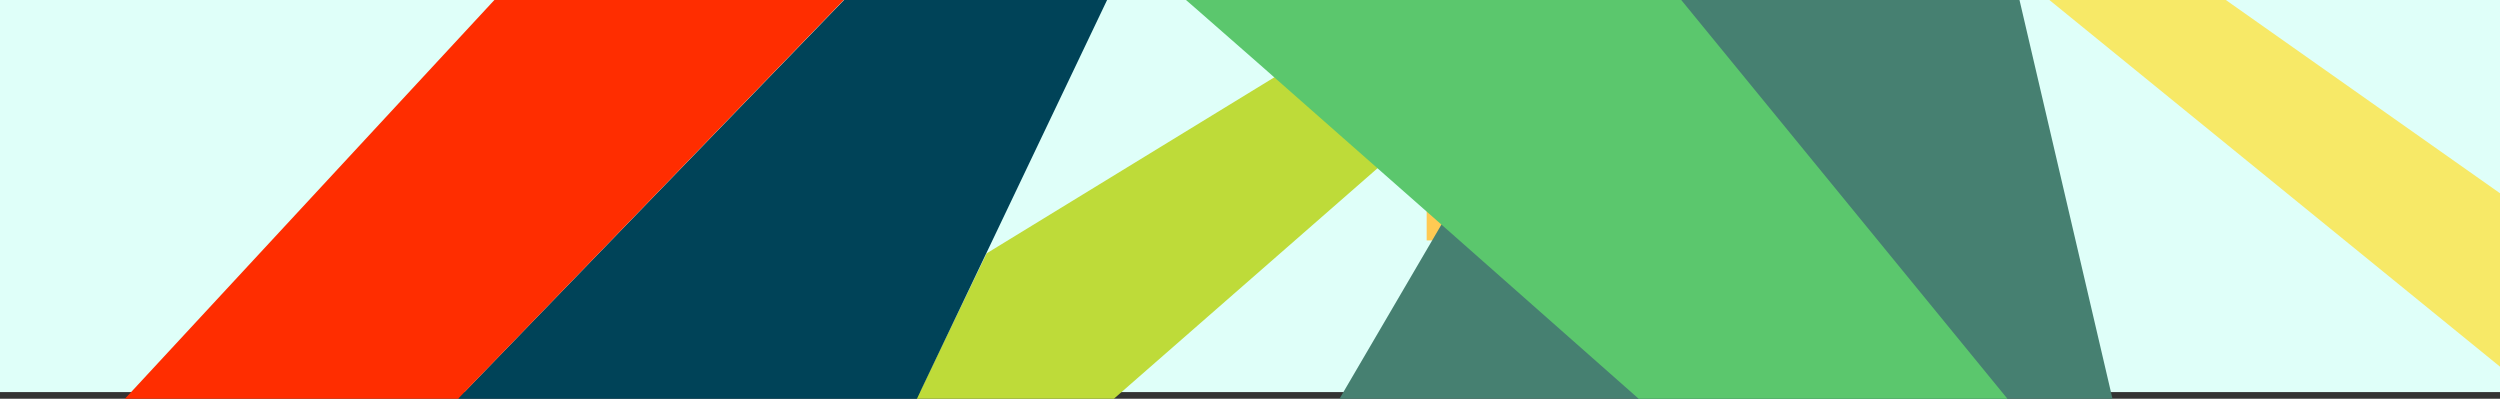 <?xml version="1.0" encoding="utf-8"?>
<!-- Generator: Adobe Illustrator 18.1.1, SVG Export Plug-In . SVG Version: 6.00 Build 0)  -->
<svg version="1.1" xmlns="http://www.w3.org/2000/svg" xmlns:xlink="http://www.w3.org/1999/xlink" x="0px" y="0px"
	 viewBox="0 0 600 95.7" enable-background="new 0 0 600 95.7" xml:space="preserve">
<rect x="0" y="0" width="600" height="95.7" fill="#333333" stroke="none"/>
<g id="base">
	<g>
		<defs>
			<rect id="SVGID_1_" y="0" width="600" height="95.7"/>
		</defs>
		<clipPath id="SVGID_2_">
			<use xlink:href="#SVGID_1_"  overflow="visible"/>
		</clipPath>
		<g clip-path="url(#SVGID_2_)">
			<rect x="-12.3" y="-7.2" fill="#DFFFF9" width="634.3" height="101.3"/>
			<rect x="342.4" y="46.9" fill="#FFCA53" width="11.6" height="10.8"/>
			<polygon fill="#468071" points="508,100 317.5,102.5 381.7,-7.2 483,-7.2 			"/>
			<polygon fill="#BEDB39" points="236.8,60.8 309.2,16.5 336.3,35.4 265.5,97.3 216.5,104.8 220,95.6 			"/>
			<path fill="#004358" d="M110,95.6L207.7-5.3c0,0,50.7-1.7,51.7-1.7s6.3,7,6.3,7L215,106.3l-98-1.6L110,95.6z"/>
			<polygon fill="#FF2D00" points="26,100 142,-25.2 194,-7 202.5,0 108,97.7 66.3,102.5 			"/>
			<polygon fill="#F7E967" points="534.2,0 603,48.5 608.8,94.2 600,88 483,-7.2 512,-5.9 527.2,-7.2 			"/>
			<path fill="#5BC76D" d="M280.3-3.7C282.8-2,414,114,414,114l71.3-14L385.5-22l-101.8,9.2L280.3-3.7z"/>
		</g>
	</g>
</g>
<g id="bottom" display="none">
	<g display="inline">
		<defs>
			<rect id="SVGID_3_" y="0" width="600" height="95.6"/>
		</defs>
		<clipPath id="SVGID_4_">
			<use xlink:href="#SVGID_3_"  overflow="visible"/>
		</clipPath>
		<g clip-path="url(#SVGID_4_)">
			<polygon fill="#14D0C5" points="50.3,95.6 158,-12.5 94.8,-14 24.5,-14 -6.5,-10.7 -16.8,43.7 -12.8,94.5 0,95.6 			"/>
			<polygon fill="#1F8A70" points="265.8,95.6 325.8,35.5 320,95.6 			"/>
			<circle fill="#8DE6FF" cx="245.7" cy="19.5" r="13.7"/>
			<circle fill="#8DE6FF" cx="291.1" cy="35.2" r="24.1"/>
			<path fill="#04BFBF" d="M583.1-0.7L600.9,14l3.6-9.8c0,0-4.2-6.7-4.5-6.8c-0.3-0.2-13.5,0-13.5,0l-3,1.7L583.1-0.7z"/>
			<polygon fill="#FFE87A" points="488.3,-5.5 485.5,0 462.8,85 429,85 435.8,51.3 427.8,46.3 480.3,-5.5 			"/>
			<polyline fill="#6BA736" points="343,0 327.5,-7 320.5,0 270.5,97 522,95.6 			"/>
			<polygon fill="#1F8A70" points="181.5,0 289.8,95.6 239.5,98.5 224,95.6 122.3,-7 163.5,-7 			"/>
			<polygon fill="#FFC000" points="56.5,0 155.5,95.6 128.5,95.6 28,-8.2 47.3,-7 			"/>
		</g>
	</g>
</g>
<g id="middle" display="none">
	<g display="inline">
		<defs>
			<rect id="SVGID_5_" y="0.3" width="600" height="95"/>
		</defs>
		<clipPath id="SVGID_6_">
			<use xlink:href="#SVGID_5_"  overflow="visible"/>
		</clipPath>
		<g clip-path="url(#SVGID_6_)">
			<polygon fill="#FF893B" points="385,95.9 517.5,17.3 525.5,96 			"/>
			<polygon fill="#A9CF54" points="412.5,0.3 545.3,95.9 605.3,95.9 603,67.8 600,66.8 495.8,-8.7 412.5,-6.4 			"/>
			<polygon fill="#FFAE00" points="326.5,0.3 232.5,95.9 170.5,95.9 269.5,-3.9 304,-8.7 			"/>
			<path fill="#D90000" d="M121.3,95.9c0.8,0,53.8,0,53.8,0l-65.8-61.6L84,58.8L121.3,95.9z"/>
			<path fill="#04756F" d="M110.8,0.3c-0.8,0-98.5,95.6-98.5,95.6l90.8,2.3l67-97.8l-48.3-10.8l-10.8,5L110.8,0.3z"/>
		</g>
	</g>
</g>
<g id="top" display="none">
	<g display="inline">
		<defs>
			<rect id="SVGID_7_" y="0" width="600" height="95.6"/>
		</defs>
		<clipPath id="SVGID_8_">
			<use xlink:href="#SVGID_7_"  overflow="visible"/>
		</clipPath>
		<g clip-path="url(#SVGID_8_)">
			<circle fill="#FFC000" cx="97.7" cy="80.3" r="17.7"/>
			<polygon fill="#FD7400" points="168,0 84.5,95.7 257,95.6 			"/>
			<polygon fill="#FFE11A" points="273.3,0 201.3,72.3 178,98 222.3,98 225.7,95.6 322.3,-2.3 295.7,-7.7 273,-7.7 			"/>
			<polygon fill="#F7E967" points="480.5,47.8 547.8,95.6 484.5,95.6 457.3,76.8 426,54.8 453.8,25.3 475.5,37.8 			"/>
			<polygon fill="#F4FF7A" points="225.7,95.6 306.3,-12 318.7,-8 320.3,0 412.7,69.3 401.3,91.7 391,95.6 			"/>
			<polygon fill="#04BFBF" points="463.5,0 384.5,95.6 443,95.6 520.8,-2 470,-4.5 463.8,-4.5 			"/>
			<polygon fill="#FFFAC6" points="308.7,95.6 323.3,55 369.7,72 360.7,95.6 			"/>
			<polygon fill="#FF8C00" points="0,57.3 67.3,87.7 59.7,95.6 -5.3,95.6 -9.7,65.5 			"/>
		</g>
	</g>
</g>
</svg>
